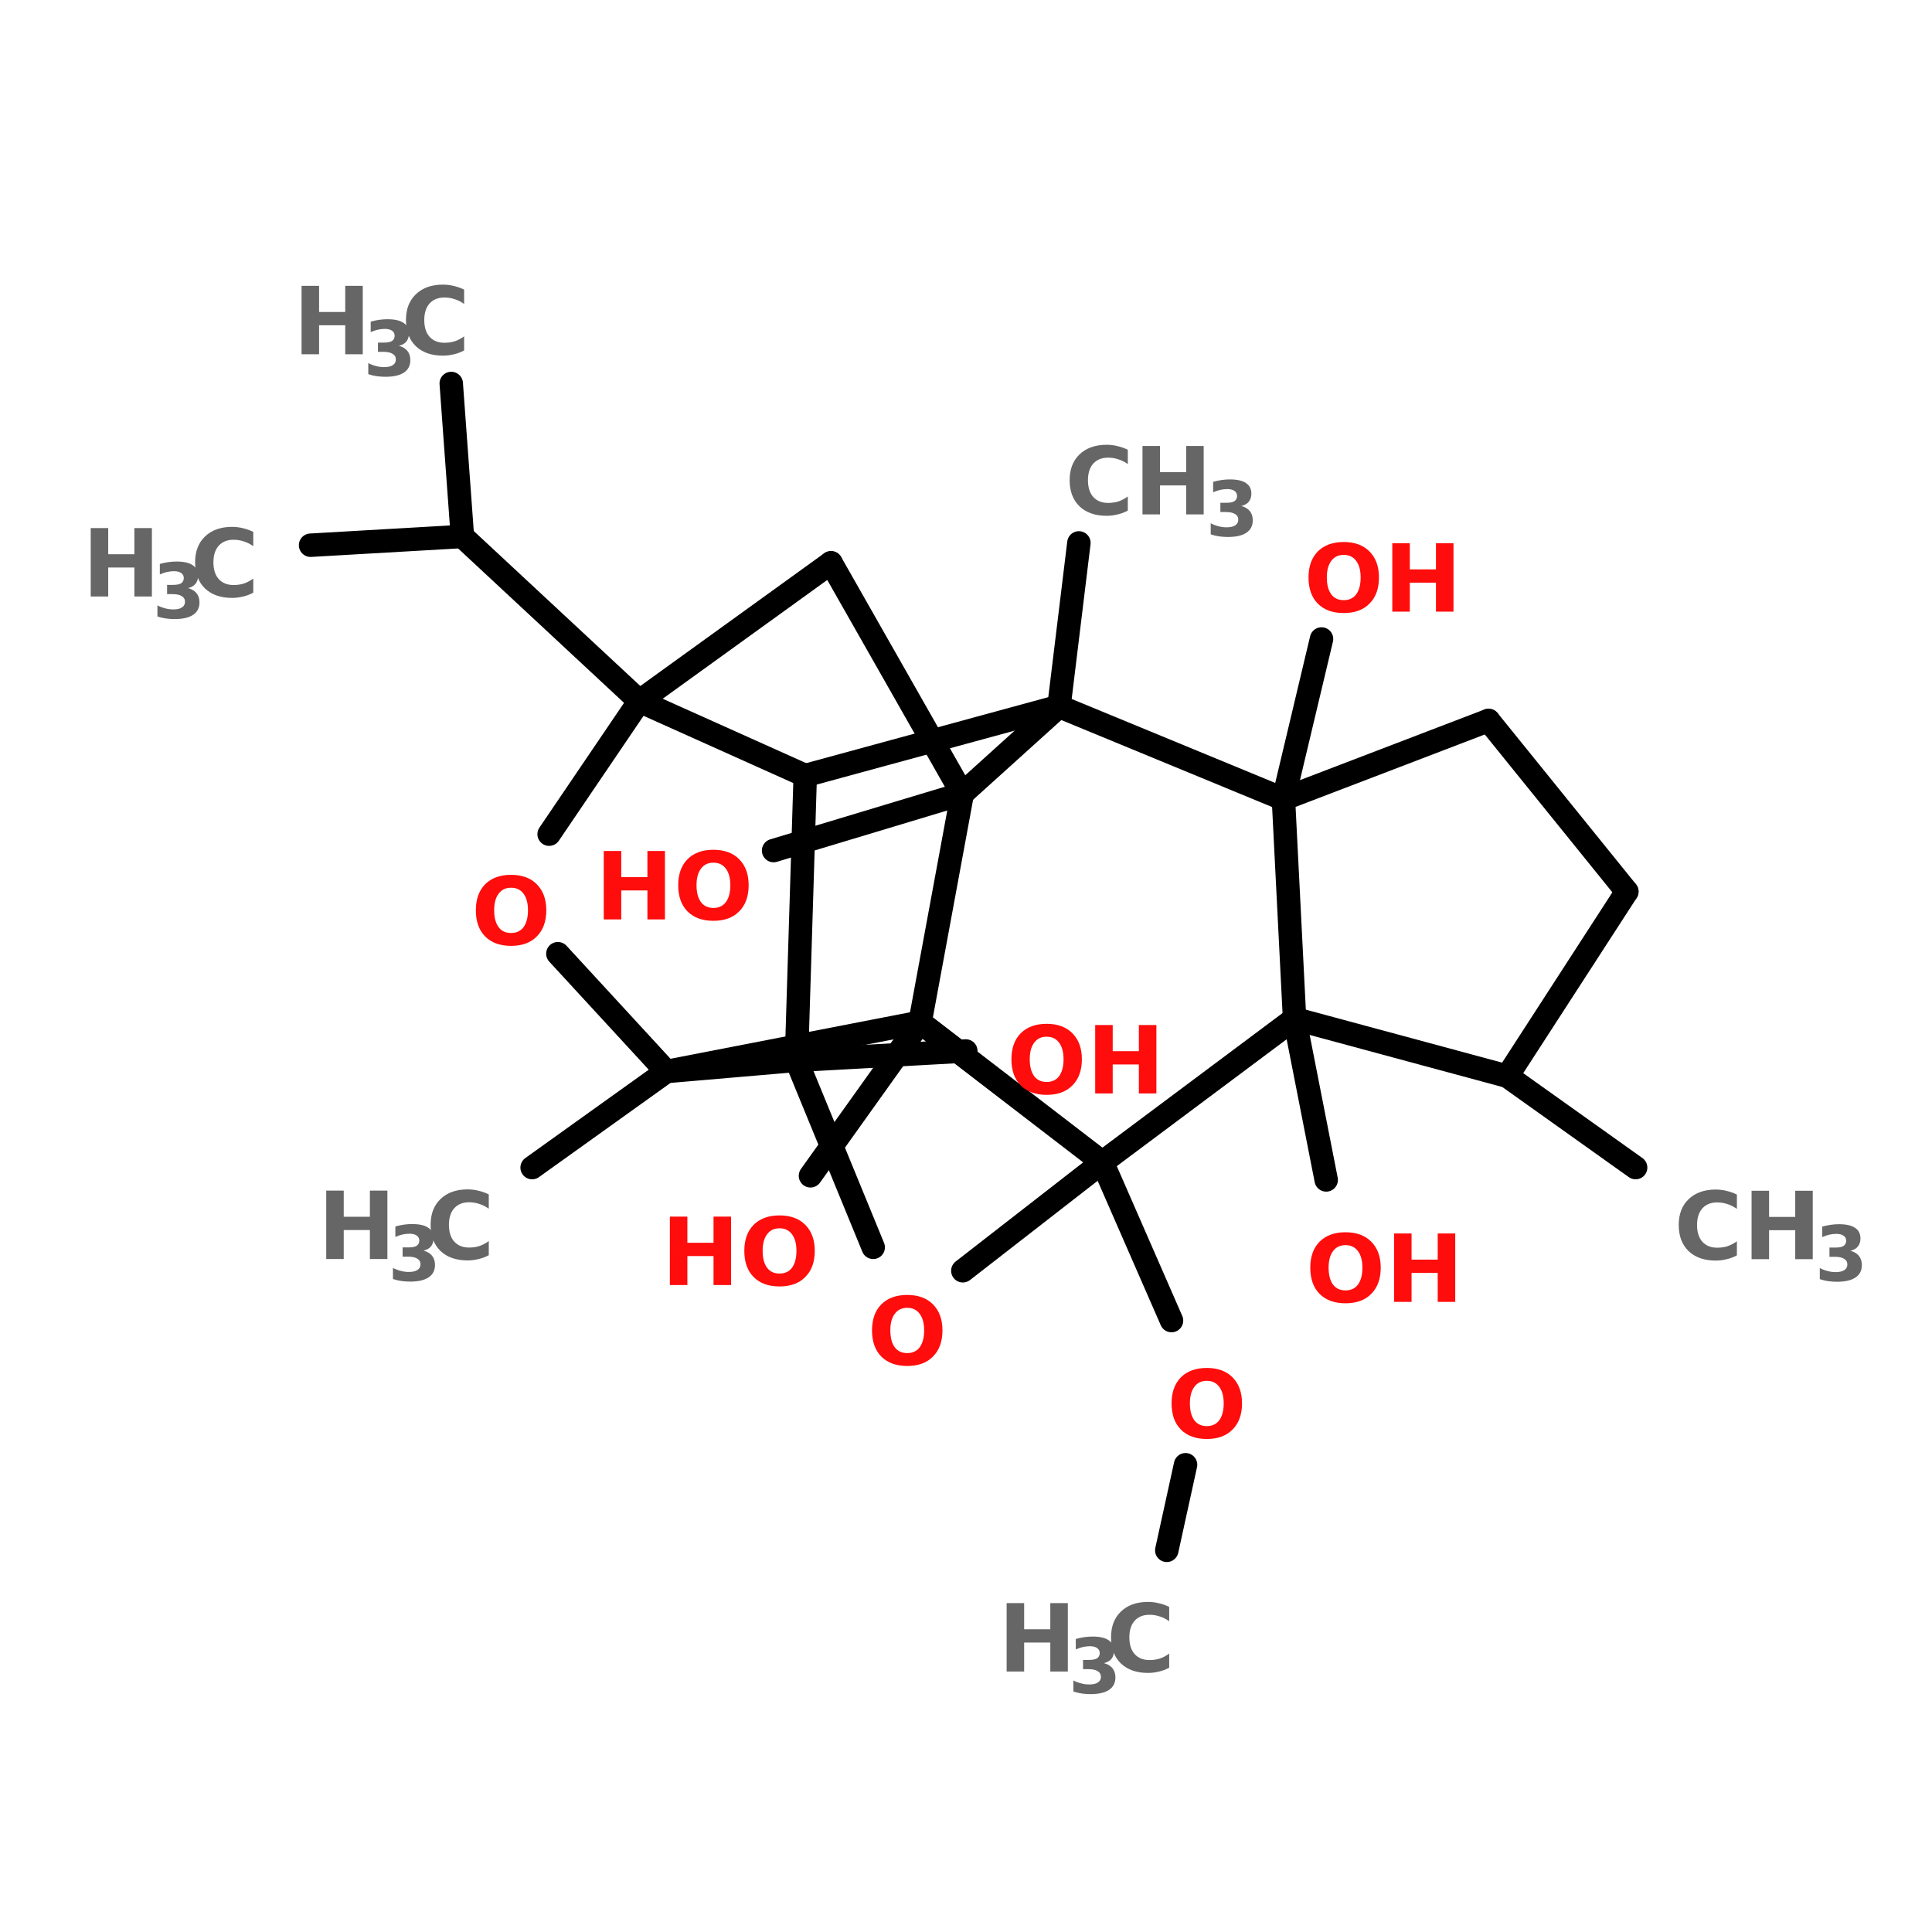 <?xml version="1.0" encoding="UTF-8"?>
<svg xmlns="http://www.w3.org/2000/svg" xmlns:xlink="http://www.w3.org/1999/xlink" width="150pt" height="150pt" viewBox="0 0 150 150" version="1.1">
<defs>
<g>
<symbol overflow="visible" id="glyph0-0">
<path style="stroke:none;" d="M 0.359 1.281 L 0.359 -5.141 L 4 -5.141 L 4 1.281 Z M 0.766 0.875 L 3.594 0.875 L 3.594 -4.719 L 0.766 -4.719 Z M 0.766 0.875 "/>
</symbol>
<symbol overflow="visible" id="glyph0-1">
<path style="stroke:none;" d="M 3.094 -4.406 C 2.676 -4.406 2.352 -4.25 2.125 -3.938 C 1.895 -3.633 1.781 -3.207 1.781 -2.656 C 1.781 -2.094 1.895 -1.656 2.125 -1.344 C 2.352 -1.039 2.676 -0.891 3.094 -0.891 C 3.508 -0.891 3.832 -1.039 4.062 -1.344 C 4.289 -1.656 4.406 -2.094 4.406 -2.656 C 4.406 -3.207 4.289 -3.633 4.062 -3.938 C 3.832 -4.25 3.508 -4.406 3.094 -4.406 Z M 3.094 -5.406 C 3.945 -5.406 4.613 -5.16 5.094 -4.672 C 5.582 -4.18 5.828 -3.508 5.828 -2.656 C 5.828 -1.789 5.582 -1.113 5.094 -0.625 C 4.613 -0.133 3.945 0.109 3.094 0.109 C 2.238 0.109 1.566 -0.133 1.078 -0.625 C 0.598 -1.113 0.359 -1.789 0.359 -2.656 C 0.359 -3.508 0.598 -4.18 1.078 -4.672 C 1.566 -5.16 2.238 -5.406 3.094 -5.406 Z M 3.094 -5.406 "/>
</symbol>
<symbol overflow="visible" id="glyph0-2">
<path style="stroke:none;" d="M 0.672 -5.312 L 2.031 -5.312 L 2.031 -3.281 L 4.062 -3.281 L 4.062 -5.312 L 5.422 -5.312 L 5.422 0 L 4.062 0 L 4.062 -2.25 L 2.031 -2.25 L 2.031 0 L 0.672 0 Z M 0.672 -5.312 "/>
</symbol>
<symbol overflow="visible" id="glyph0-3">
<path style="stroke:none;" d="M 4.875 -0.297 C 4.625 -0.16 4.363 -0.062 4.094 0 C 3.82 0.07 3.535 0.109 3.234 0.109 C 2.348 0.109 1.645 -0.133 1.125 -0.625 C 0.613 -1.125 0.359 -1.801 0.359 -2.656 C 0.359 -3.5 0.613 -4.164 1.125 -4.656 C 1.645 -5.156 2.348 -5.406 3.234 -5.406 C 3.535 -5.406 3.82 -5.367 4.094 -5.297 C 4.363 -5.234 4.625 -5.141 4.875 -5.016 L 4.875 -3.906 C 4.625 -4.082 4.375 -4.207 4.125 -4.281 C 3.883 -4.363 3.625 -4.406 3.344 -4.406 C 2.852 -4.406 2.469 -4.25 2.188 -3.938 C 1.914 -3.625 1.781 -3.195 1.781 -2.656 C 1.781 -2.102 1.914 -1.672 2.188 -1.359 C 2.469 -1.047 2.852 -0.891 3.344 -0.891 C 3.625 -0.891 3.883 -0.926 4.125 -1 C 4.375 -1.082 4.625 -1.211 4.875 -1.391 Z M 4.875 -0.297 "/>
</symbol>
<symbol overflow="visible" id="glyph1-0">
<path style="stroke:none;" d="M 0.297 1.047 L 0.297 -4.172 L 3.25 -4.172 L 3.25 1.047 Z M 0.625 0.719 L 2.922 0.719 L 2.922 -3.844 L 0.625 -3.844 Z M 0.625 0.719 "/>
</symbol>
<symbol overflow="visible" id="glyph1-1">
<path style="stroke:none;" d="M 2.766 -2.328 C 3.047 -2.254 3.266 -2.125 3.422 -1.938 C 3.578 -1.75 3.656 -1.508 3.656 -1.219 C 3.656 -0.789 3.488 -0.469 3.156 -0.25 C 2.832 -0.031 2.352 0.078 1.719 0.078 C 1.5 0.078 1.273 0.062 1.047 0.031 C 0.828 0 0.609 -0.051 0.391 -0.125 L 0.391 -0.984 C 0.598 -0.879 0.805 -0.801 1.016 -0.75 C 1.223 -0.695 1.426 -0.672 1.625 -0.672 C 1.914 -0.672 2.141 -0.723 2.297 -0.828 C 2.453 -0.93 2.531 -1.078 2.531 -1.266 C 2.531 -1.461 2.445 -1.609 2.281 -1.703 C 2.125 -1.805 1.891 -1.859 1.578 -1.859 L 1.141 -1.859 L 1.141 -2.578 L 1.609 -2.578 C 1.891 -2.578 2.098 -2.617 2.234 -2.703 C 2.367 -2.797 2.438 -2.93 2.438 -3.109 C 2.438 -3.273 2.367 -3.406 2.234 -3.5 C 2.098 -3.594 1.91 -3.641 1.672 -3.641 C 1.492 -3.641 1.312 -3.617 1.125 -3.578 C 0.945 -3.535 0.766 -3.473 0.578 -3.391 L 0.578 -4.203 C 0.797 -4.266 1.016 -4.312 1.234 -4.344 C 1.453 -4.375 1.664 -4.391 1.875 -4.391 C 2.438 -4.391 2.852 -4.297 3.125 -4.109 C 3.406 -3.93 3.547 -3.656 3.547 -3.281 C 3.547 -3.031 3.477 -2.82 3.344 -2.656 C 3.219 -2.5 3.023 -2.391 2.766 -2.328 Z M 2.766 -2.328 "/>
</symbol>
</g>
</defs>
<g id="surface1">
<path style="fill-rule:nonzero;fill:rgb(0%,0%,0%);fill-opacity:1;stroke-width:4;stroke-linecap:round;stroke-linejoin:miter;stroke:rgb(0%,0%,0%);stroke-opacity:1;stroke-miterlimit:4;" d="M 279.098 186.797 L 257.2 171.2 " transform="matrix(0.455,0,0,0.455,0,5.659)"/>
<path style="fill-rule:nonzero;fill:rgb(0%,0%,0%);fill-opacity:1;stroke-width:4;stroke-linecap:round;stroke-linejoin:miter;stroke:rgb(0%,0%,0%);stroke-opacity:1;stroke-miterlimit:4;" d="M 109.102 107.198 L 78.904 79.103 " transform="matrix(0.455,0,0,0.455,0,5.659)"/>
<path style="fill-rule:nonzero;fill:rgb(0%,0%,0%);fill-opacity:1;stroke-width:4;stroke-linecap:round;stroke-linejoin:miter;stroke:rgb(0%,0%,0%);stroke-opacity:1;stroke-miterlimit:4;" d="M 78.904 79.103 L 52.997 80.597 " transform="matrix(0.455,0,0,0.455,0,5.659)"/>
<path style="fill-rule:nonzero;fill:rgb(0%,0%,0%);fill-opacity:1;stroke-width:4;stroke-linecap:round;stroke-linejoin:miter;stroke:rgb(0%,0%,0%);stroke-opacity:1;stroke-miterlimit:4;" d="M 78.904 79.103 L 76.998 52.999 " transform="matrix(0.455,0,0,0.455,0,5.659)"/>
<path style="fill-rule:nonzero;fill:rgb(0%,0%,0%);fill-opacity:1;stroke-width:4;stroke-linecap:round;stroke-linejoin:miter;stroke:rgb(0%,0%,0%);stroke-opacity:1;stroke-miterlimit:4;" d="M 164.202 123.001 L 132.004 132.701 " transform="matrix(0.455,0,0,0.455,0,5.659)"/>
<path style="fill-rule:nonzero;fill:rgb(0%,0%,0%);fill-opacity:1;stroke-width:4;stroke-linecap:round;stroke-linejoin:miter;stroke:rgb(0%,0%,0%);stroke-opacity:1;stroke-miterlimit:4;" d="M 180.7 108.1 L 184.1 80.202 " transform="matrix(0.455,0,0,0.455,0,5.659)"/>
<path style="fill-rule:nonzero;fill:rgb(0%,0%,0%);fill-opacity:1;stroke-width:4;stroke-linecap:round;stroke-linejoin:miter;stroke:rgb(0%,0%,0%);stroke-opacity:1;stroke-miterlimit:4;" d="M 135.901 168.496 L 164.803 166.9 " transform="matrix(0.455,0,0,0.455,0,5.659)"/>
<path style="fill-rule:nonzero;fill:rgb(0%,0%,0%);fill-opacity:1;stroke-width:4;stroke-linecap:round;stroke-linejoin:miter;stroke:rgb(0%,0%,0%);stroke-opacity:1;stroke-miterlimit:4;" d="M 113.703 170.402 L 90.801 186.797 " transform="matrix(0.455,0,0,0.455,0,5.659)"/>
<path style="fill-rule:nonzero;fill:rgb(0%,0%,0%);fill-opacity:1;stroke-width:4;stroke-linecap:round;stroke-linejoin:miter;stroke:rgb(0%,0%,0%);stroke-opacity:1;stroke-miterlimit:4;" d="M 157 161.998 L 138.296 188.196 " transform="matrix(0.455,0,0,0.455,0,5.659)"/>
<path style="fill-rule:nonzero;fill:rgb(0%,0%,0%);fill-opacity:1;stroke-width:4;stroke-linecap:round;stroke-linejoin:miter;stroke:rgb(0%,0%,0%);stroke-opacity:1;stroke-miterlimit:4;" d="M 188.1 185.896 L 199.903 212.901 " transform="matrix(0.455,0,0,0.455,0,5.659)"/>
<path style="fill-rule:nonzero;fill:rgb(0%,0%,0%);fill-opacity:1;stroke-width:4;stroke-linecap:round;stroke-linejoin:miter;stroke:rgb(0%,0%,0%);stroke-opacity:1;stroke-miterlimit:4;" d="M 202.298 237.502 L 199.096 252.104 " transform="matrix(0.455,0,0,0.455,0,5.659)"/>
<path style="fill-rule:nonzero;fill:rgb(0%,0%,0%);fill-opacity:1;stroke-width:4;stroke-linecap:round;stroke-linejoin:miter;stroke:rgb(0%,0%,0%);stroke-opacity:1;stroke-miterlimit:4;" d="M 220.899 161.397 L 226.298 188.9 " transform="matrix(0.455,0,0,0.455,0,5.659)"/>
<path style="fill-rule:nonzero;fill:rgb(0%,0%,0%);fill-opacity:1;stroke-width:4;stroke-linecap:round;stroke-linejoin:miter;stroke:rgb(0%,0%,0%);stroke-opacity:1;stroke-miterlimit:4;" d="M 219.002 123.903 L 225.5 96.597 " transform="matrix(0.455,0,0,0.455,0,5.659)"/>
<path style="fill-rule:nonzero;fill:rgb(0%,0%,0%);fill-opacity:1;stroke-width:4;stroke-linecap:round;stroke-linejoin:miter;stroke:rgb(0%,0%,0%);stroke-opacity:1;stroke-miterlimit:4;" d="M 277.596 139.697 L 257.2 171.2 " transform="matrix(0.455,0,0,0.455,0,5.659)"/>
<path style="fill-rule:nonzero;fill:rgb(0%,0%,0%);fill-opacity:1;stroke-width:4;stroke-linecap:round;stroke-linejoin:miter;stroke:rgb(0%,0%,0%);stroke-opacity:1;stroke-miterlimit:4;" d="M 257.2 171.2 L 220.899 161.397 " transform="matrix(0.455,0,0,0.455,0,5.659)"/>
<path style="fill-rule:nonzero;fill:rgb(0%,0%,0%);fill-opacity:1;stroke-width:4;stroke-linecap:round;stroke-linejoin:miter;stroke:rgb(0%,0%,0%);stroke-opacity:1;stroke-miterlimit:4;" d="M 220.899 161.397 L 219.002 123.903 " transform="matrix(0.455,0,0,0.455,0,5.659)"/>
<path style="fill-rule:nonzero;fill:rgb(0%,0%,0%);fill-opacity:1;stroke-width:4;stroke-linecap:round;stroke-linejoin:miter;stroke:rgb(0%,0%,0%);stroke-opacity:1;stroke-miterlimit:4;" d="M 219.002 123.903 L 253.999 110.503 " transform="matrix(0.455,0,0,0.455,0,5.659)"/>
<path style="fill-rule:nonzero;fill:rgb(0%,0%,0%);fill-opacity:1;stroke-width:4;stroke-linecap:round;stroke-linejoin:miter;stroke:rgb(0%,0%,0%);stroke-opacity:1;stroke-miterlimit:4;" d="M 253.999 110.503 L 277.596 139.697 " transform="matrix(0.455,0,0,0.455,0,5.659)"/>
<path style="fill-rule:nonzero;fill:rgb(0%,0%,0%);fill-opacity:1;stroke-width:4;stroke-linecap:round;stroke-linejoin:miter;stroke:rgb(0%,0%,0%);stroke-opacity:1;stroke-miterlimit:4;" d="M 157 161.998 L 188.1 185.896 " transform="matrix(0.455,0,0,0.455,0,5.659)"/>
<path style="fill-rule:nonzero;fill:rgb(0%,0%,0%);fill-opacity:1;stroke-width:4;stroke-linecap:round;stroke-linejoin:miter;stroke:rgb(0%,0%,0%);stroke-opacity:1;stroke-miterlimit:4;" d="M 188.1 185.896 L 164.296 204.403 " transform="matrix(0.455,0,0,0.455,0,5.659)"/>
<path style="fill-rule:nonzero;fill:rgb(0%,0%,0%);fill-opacity:1;stroke-width:4;stroke-linecap:round;stroke-linejoin:miter;stroke:rgb(0%,0%,0%);stroke-opacity:1;stroke-miterlimit:4;" d="M 149 200.403 L 135.901 168.496 " transform="matrix(0.455,0,0,0.455,0,5.659)"/>
<path style="fill-rule:nonzero;fill:rgb(0%,0%,0%);fill-opacity:1;stroke-width:4;stroke-linecap:round;stroke-linejoin:miter;stroke:rgb(0%,0%,0%);stroke-opacity:1;stroke-miterlimit:4;" d="M 135.901 168.496 L 113.703 170.402 " transform="matrix(0.455,0,0,0.455,0,5.659)"/>
<path style="fill-rule:nonzero;fill:rgb(0%,0%,0%);fill-opacity:1;stroke-width:4;stroke-linecap:round;stroke-linejoin:miter;stroke:rgb(0%,0%,0%);stroke-opacity:1;stroke-miterlimit:4;" d="M 113.703 170.402 L 157 161.998 " transform="matrix(0.455,0,0,0.455,0,5.659)"/>
<path style="fill-rule:nonzero;fill:rgb(0%,0%,0%);fill-opacity:1;stroke-width:4;stroke-linecap:round;stroke-linejoin:miter;stroke:rgb(0%,0%,0%);stroke-opacity:1;stroke-miterlimit:4;" d="M 135.901 168.496 L 137.403 119.902 " transform="matrix(0.455,0,0,0.455,0,5.659)"/>
<path style="fill-rule:nonzero;fill:rgb(0%,0%,0%);fill-opacity:1;stroke-width:4;stroke-linecap:round;stroke-linejoin:miter;stroke:rgb(0%,0%,0%);stroke-opacity:1;stroke-miterlimit:4;" d="M 137.403 119.902 L 109.102 107.198 " transform="matrix(0.455,0,0,0.455,0,5.659)"/>
<path style="fill-rule:nonzero;fill:rgb(0%,0%,0%);fill-opacity:1;stroke-width:4;stroke-linecap:round;stroke-linejoin:miter;stroke:rgb(0%,0%,0%);stroke-opacity:1;stroke-miterlimit:4;" d="M 109.102 107.198 L 93.702 129.903 " transform="matrix(0.455,0,0,0.455,0,5.659)"/>
<path style="fill-rule:nonzero;fill:rgb(0%,0%,0%);fill-opacity:1;stroke-width:4;stroke-linecap:round;stroke-linejoin:miter;stroke:rgb(0%,0%,0%);stroke-opacity:1;stroke-miterlimit:4;" d="M 95.196 150.298 L 113.703 170.402 " transform="matrix(0.455,0,0,0.455,0,5.659)"/>
<path style="fill-rule:nonzero;fill:rgb(0%,0%,0%);fill-opacity:1;stroke-width:4;stroke-linecap:round;stroke-linejoin:miter;stroke:rgb(0%,0%,0%);stroke-opacity:1;stroke-miterlimit:4;" d="M 180.7 108.1 L 137.403 119.902 " transform="matrix(0.455,0,0,0.455,0,5.659)"/>
<path style="fill-rule:nonzero;fill:rgb(0%,0%,0%);fill-opacity:1;stroke-width:4;stroke-linecap:round;stroke-linejoin:miter;stroke:rgb(0%,0%,0%);stroke-opacity:1;stroke-miterlimit:4;" d="M 109.102 107.198 L 141.798 83.601 " transform="matrix(0.455,0,0,0.455,0,5.659)"/>
<path style="fill-rule:nonzero;fill:rgb(0%,0%,0%);fill-opacity:1;stroke-width:4;stroke-linecap:round;stroke-linejoin:miter;stroke:rgb(0%,0%,0%);stroke-opacity:1;stroke-miterlimit:4;" d="M 141.798 83.601 L 164.202 123.001 " transform="matrix(0.455,0,0,0.455,0,5.659)"/>
<path style="fill-rule:nonzero;fill:rgb(0%,0%,0%);fill-opacity:1;stroke-width:4;stroke-linecap:round;stroke-linejoin:miter;stroke:rgb(0%,0%,0%);stroke-opacity:1;stroke-miterlimit:4;" d="M 164.202 123.001 L 180.7 108.1 " transform="matrix(0.455,0,0,0.455,0,5.659)"/>
<path style="fill-rule:nonzero;fill:rgb(0%,0%,0%);fill-opacity:1;stroke-width:4;stroke-linecap:round;stroke-linejoin:miter;stroke:rgb(0%,0%,0%);stroke-opacity:1;stroke-miterlimit:4;" d="M 157 161.998 L 164.202 123.001 " transform="matrix(0.455,0,0,0.455,0,5.659)"/>
<path style="fill-rule:nonzero;fill:rgb(0%,0%,0%);fill-opacity:1;stroke-width:4;stroke-linecap:round;stroke-linejoin:miter;stroke:rgb(0%,0%,0%);stroke-opacity:1;stroke-miterlimit:4;" d="M 180.7 108.1 L 219.002 123.903 " transform="matrix(0.455,0,0,0.455,0,5.659)"/>
<path style="fill-rule:nonzero;fill:rgb(0%,0%,0%);fill-opacity:1;stroke-width:4;stroke-linecap:round;stroke-linejoin:miter;stroke:rgb(0%,0%,0%);stroke-opacity:1;stroke-miterlimit:4;" d="M 220.899 161.397 L 188.1 185.896 " transform="matrix(0.455,0,0,0.455,0,5.659)"/>
<g style="fill:rgb(100%,4.706%,4.706%);fill-opacity:1;">
  <use xlink:href="#glyph0-1" x="101.234" y="47.488"/>
</g>
<g style="fill:rgb(100%,4.706%,4.706%);fill-opacity:1;">
  <use xlink:href="#glyph0-2" x="107.426" y="47.488"/>
</g>
<g style="fill:rgb(100%,4.706%,4.706%);fill-opacity:1;">
  <use xlink:href="#glyph0-1" x="101.371" y="101.078"/>
</g>
<g style="fill:rgb(100%,4.706%,4.706%);fill-opacity:1;">
  <use xlink:href="#glyph0-2" x="107.562" y="101.078"/>
</g>
<g style="fill:rgb(40%,40%,40%);fill-opacity:1;">
  <use xlink:href="#glyph0-2" x="77.484" y="129.777"/>
</g>
<g style="fill:rgb(40%,40%,40%);fill-opacity:1;">
  <use xlink:href="#glyph1-1" x="82.945" y="131.453"/>
</g>
<g style="fill:rgb(40%,40%,40%);fill-opacity:1;">
  <use xlink:href="#glyph0-3" x="85.902" y="129.777"/>
</g>
<g style="fill:rgb(100%,4.706%,4.706%);fill-opacity:1;">
  <use xlink:href="#glyph0-1" x="90.602" y="111.613"/>
</g>
<g style="fill:rgb(100%,4.706%,4.706%);fill-opacity:1;">
  <use xlink:href="#glyph0-2" x="51.336" y="99.77"/>
</g>
<g style="fill:rgb(100%,4.706%,4.706%);fill-opacity:1;">
  <use xlink:href="#glyph0-1" x="57.43" y="99.77"/>
</g>
<g style="fill:rgb(40%,40%,40%);fill-opacity:1;">
  <use xlink:href="#glyph0-2" x="24.656" y="97.75"/>
</g>
<g style="fill:rgb(40%,40%,40%);fill-opacity:1;">
  <use xlink:href="#glyph1-1" x="30.117" y="99.426"/>
</g>
<g style="fill:rgb(40%,40%,40%);fill-opacity:1;">
  <use xlink:href="#glyph0-3" x="33.074" y="97.75"/>
</g>
<g style="fill:rgb(100%,4.706%,4.706%);fill-opacity:1;">
  <use xlink:href="#glyph0-1" x="78.168" y="84.895"/>
</g>
<g style="fill:rgb(100%,4.706%,4.706%);fill-opacity:1;">
  <use xlink:href="#glyph0-2" x="84.359" y="84.895"/>
</g>
<g style="fill:rgb(40%,40%,40%);fill-opacity:1;">
  <use xlink:href="#glyph0-3" x="82.688" y="39.938"/>
</g>
<g style="fill:rgb(40%,40%,40%);fill-opacity:1;">
  <use xlink:href="#glyph0-2" x="88.031" y="39.938"/>
</g>
<g style="fill:rgb(40%,40%,40%);fill-opacity:1;">
  <use xlink:href="#glyph1-1" x="93.609" y="41.613"/>
</g>
<g style="fill:rgb(100%,4.706%,4.706%);fill-opacity:1;">
  <use xlink:href="#glyph0-2" x="46.203" y="71.383"/>
</g>
<g style="fill:rgb(100%,4.706%,4.706%);fill-opacity:1;">
  <use xlink:href="#glyph0-1" x="52.297" y="71.383"/>
</g>
<g style="fill:rgb(40%,40%,40%);fill-opacity:1;">
  <use xlink:href="#glyph0-2" x="22.742" y="27.504"/>
</g>
<g style="fill:rgb(40%,40%,40%);fill-opacity:1;">
  <use xlink:href="#glyph1-1" x="28.203" y="29.176"/>
</g>
<g style="fill:rgb(40%,40%,40%);fill-opacity:1;">
  <use xlink:href="#glyph0-3" x="31.16" y="27.504"/>
</g>
<g style="fill:rgb(40%,40%,40%);fill-opacity:1;">
  <use xlink:href="#glyph0-2" x="6.371" y="46.312"/>
</g>
<g style="fill:rgb(40%,40%,40%);fill-opacity:1;">
  <use xlink:href="#glyph1-1" x="11.832" y="47.988"/>
</g>
<g style="fill:rgb(40%,40%,40%);fill-opacity:1;">
  <use xlink:href="#glyph0-3" x="14.789" y="46.312"/>
</g>
<g style="fill:rgb(100%,4.706%,4.706%);fill-opacity:1;">
  <use xlink:href="#glyph0-1" x="36.586" y="73.328"/>
</g>
<g style="fill:rgb(40%,40%,40%);fill-opacity:1;">
  <use xlink:href="#glyph0-3" x="129.977" y="97.762"/>
</g>
<g style="fill:rgb(40%,40%,40%);fill-opacity:1;">
  <use xlink:href="#glyph0-2" x="135.32" y="97.762"/>
</g>
<g style="fill:rgb(40%,40%,40%);fill-opacity:1;">
  <use xlink:href="#glyph1-1" x="140.898" y="99.438"/>
</g>
<g style="fill:rgb(100%,4.706%,4.706%);fill-opacity:1;">
  <use xlink:href="#glyph0-1" x="67.344" y="105.945"/>
</g>
</g>
</svg>
